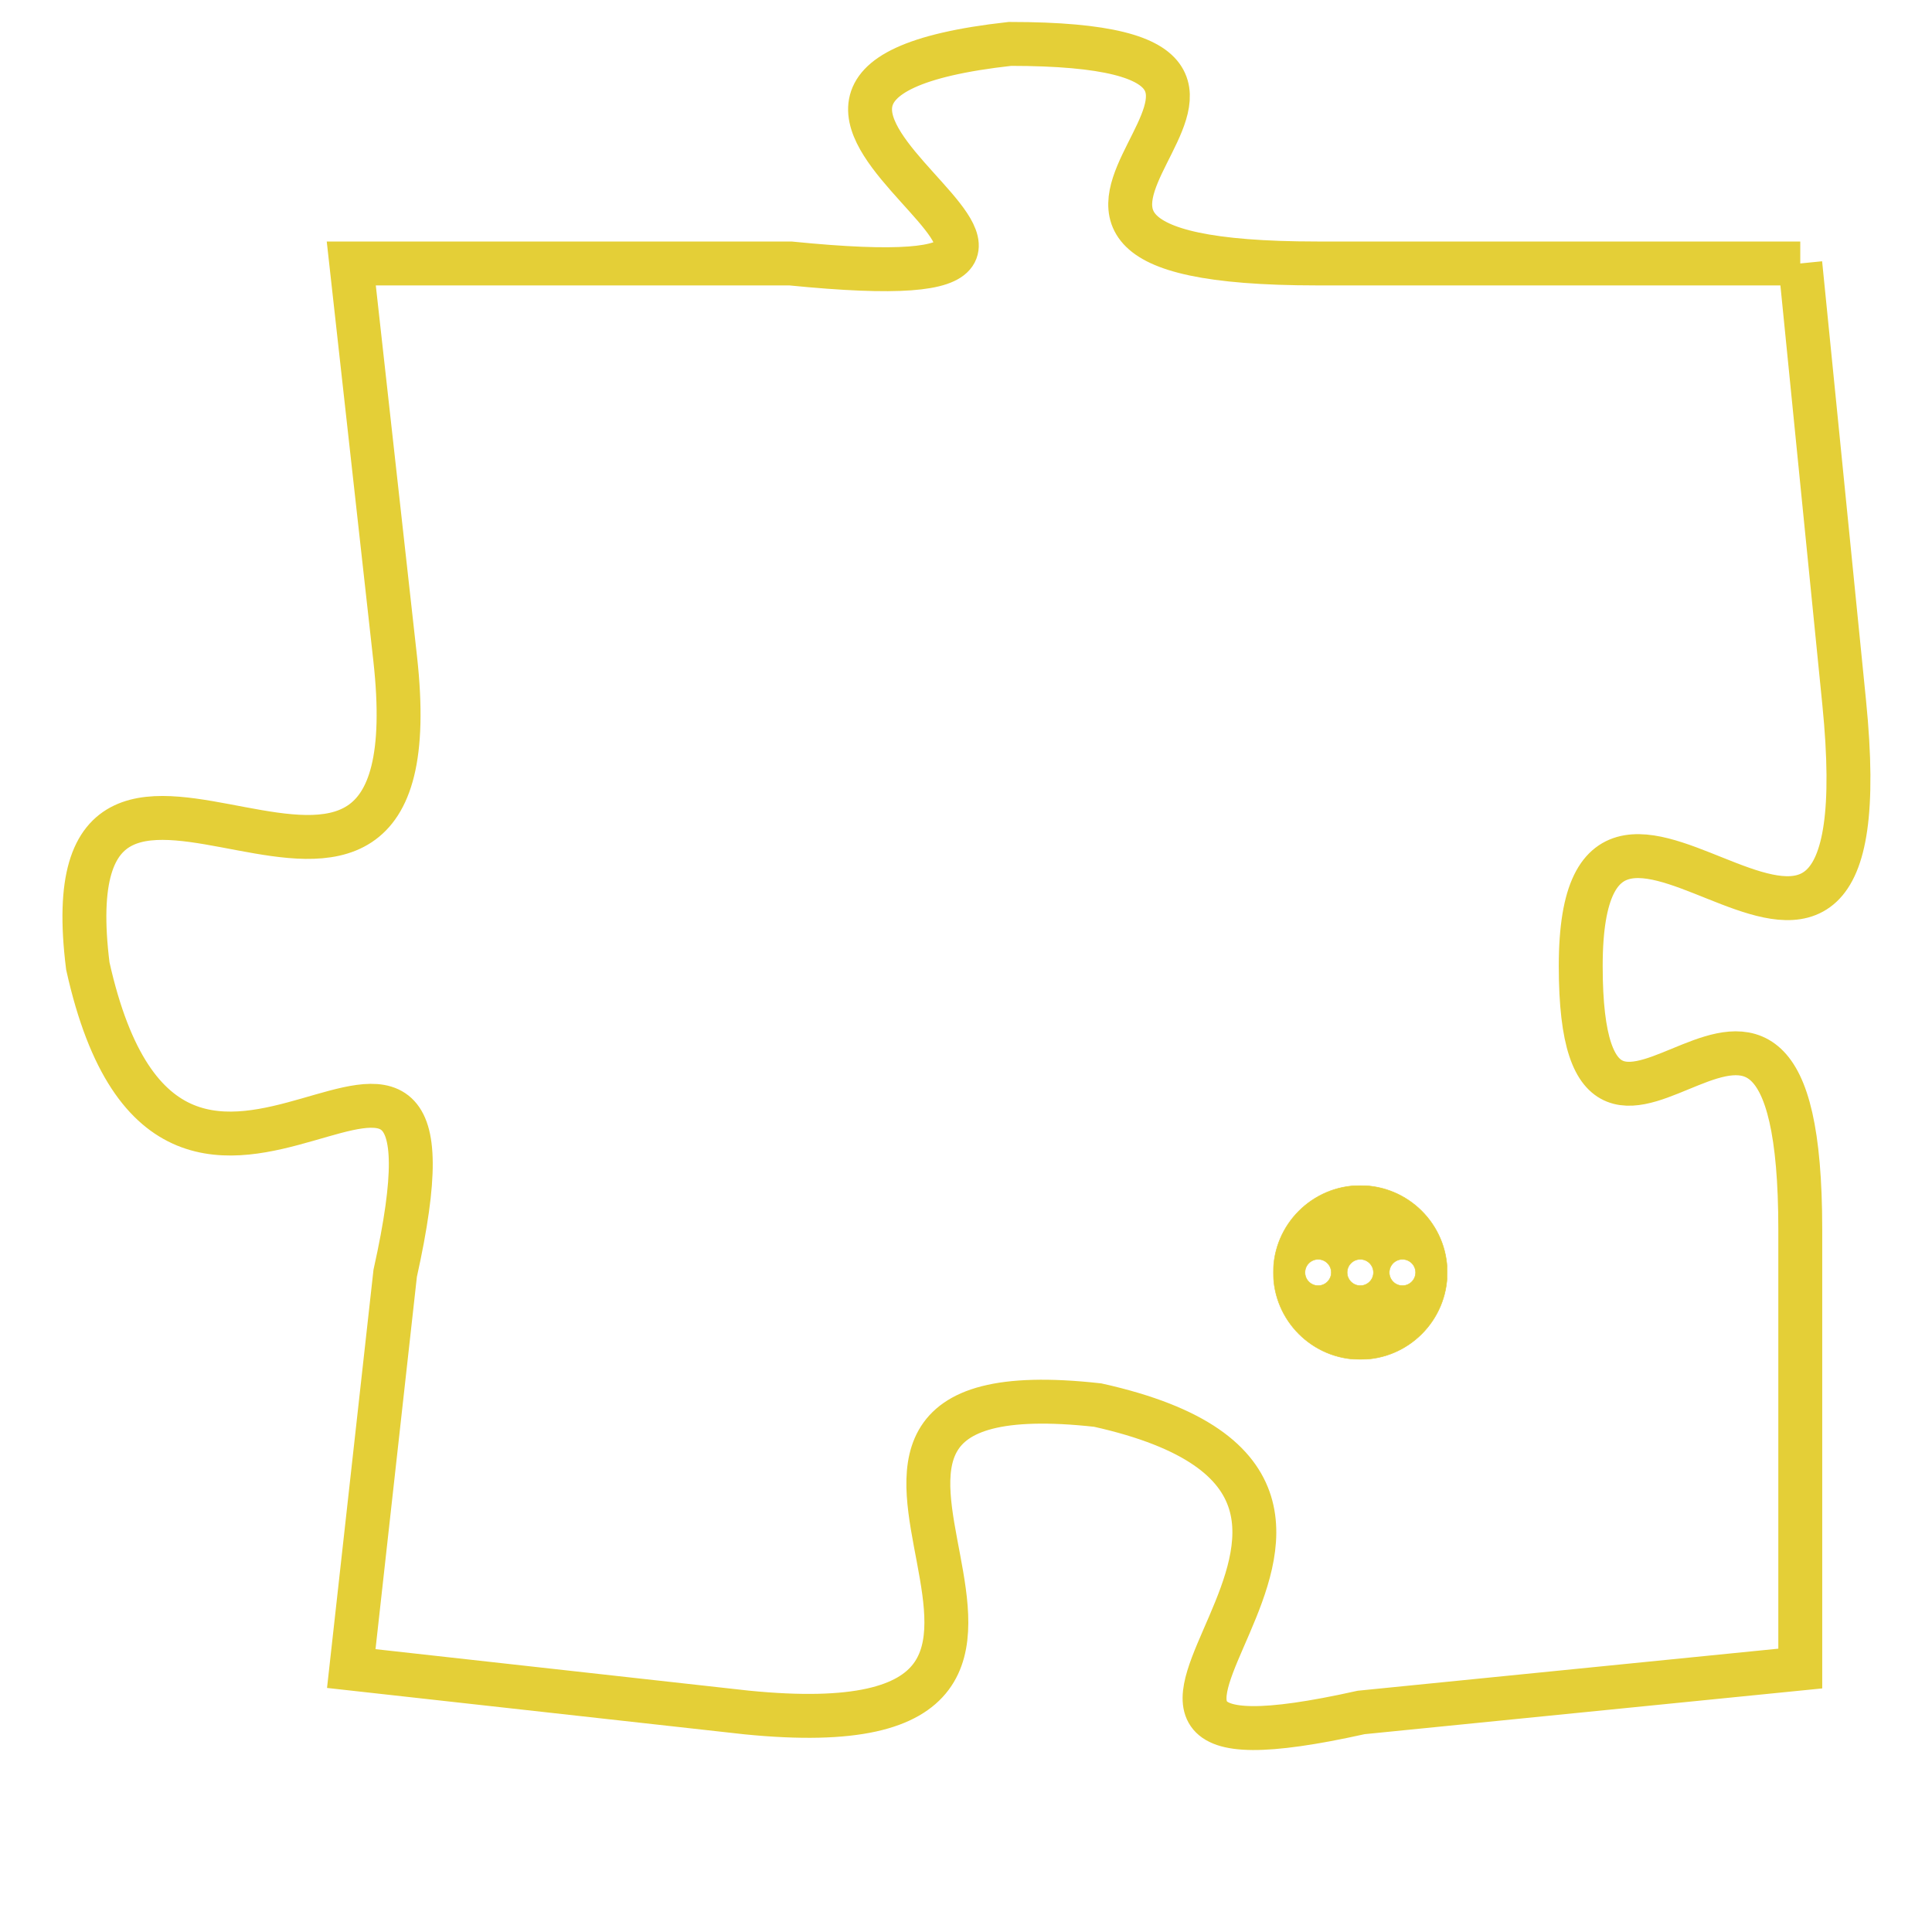 <svg version="1.1" xmlns="http://www.w3.org/2000/svg" xmlns:xlink="http://www.w3.org/1999/xlink" fill="transparent" x="0" y="0" width="350" height="350" preserveAspectRatio="xMinYMin slice"><style type="text/css">.links{fill:transparent;stroke: #E4CF37;}.links:hover{fill:#63D272; opacity:0.4;}</style><defs><g id="allt"><path id="t6416" d="M1551,1568 L1540,1568 C1530,1568 1542,1563 1533,1563 C1524,1564 1538,1569 1528,1568 L1518,1568 1518,1568 L1519,1577 C1520,1586 1511,1576 1512,1584 C1514,1593 1521,1582 1519,1591 L1518,1600 1518,1600 L1527,1601 C1537,1602 1526,1593 1535,1594 C1544,1596 1532,1603 1541,1601 L1551,1600 1551,1600 L1551,1590 C1551,1581 1546,1591 1546,1584 C1546,1577 1553,1588 1552,1578 L1551,1568"/></g><clipPath id="c" clipRule="evenodd" fill="transparent"><use href="#t6416"/></clipPath></defs><svg viewBox="1510 1562 44 42" preserveAspectRatio="xMinYMin meet"><svg width="4380" height="2430"><g><image crossorigin="anonymous" x="0" y="0" href="https://nftpuzzle.license-token.com/assets/completepuzzle.svg" width="100%" height="100%" /><g class="links"><use href="#t6416"/></g></g></svg><svg x="1539" y="1589" height="9%" width="9%" viewBox="0 0 330 330"><g><a xlink:href="https://nftpuzzle.license-token.com/" class="links"><title>See the most innovative NFT based token software licensing project</title><path fill="#E4CF37" id="more" d="M165,0C74.019,0,0,74.019,0,165s74.019,165,165,165s165-74.019,165-165S255.981,0,165,0z M85,190 c-13.785,0-25-11.215-25-25s11.215-25,25-25s25,11.215,25,25S98.785,190,85,190z M165,190c-13.785,0-25-11.215-25-25 s11.215-25,25-25s25,11.215,25,25S178.785,190,165,190z M245,190c-13.785,0-25-11.215-25-25s11.215-25,25-25 c13.785,0,25,11.215,25,25S258.785,190,245,190z"></path></a></g></svg></svg></svg>